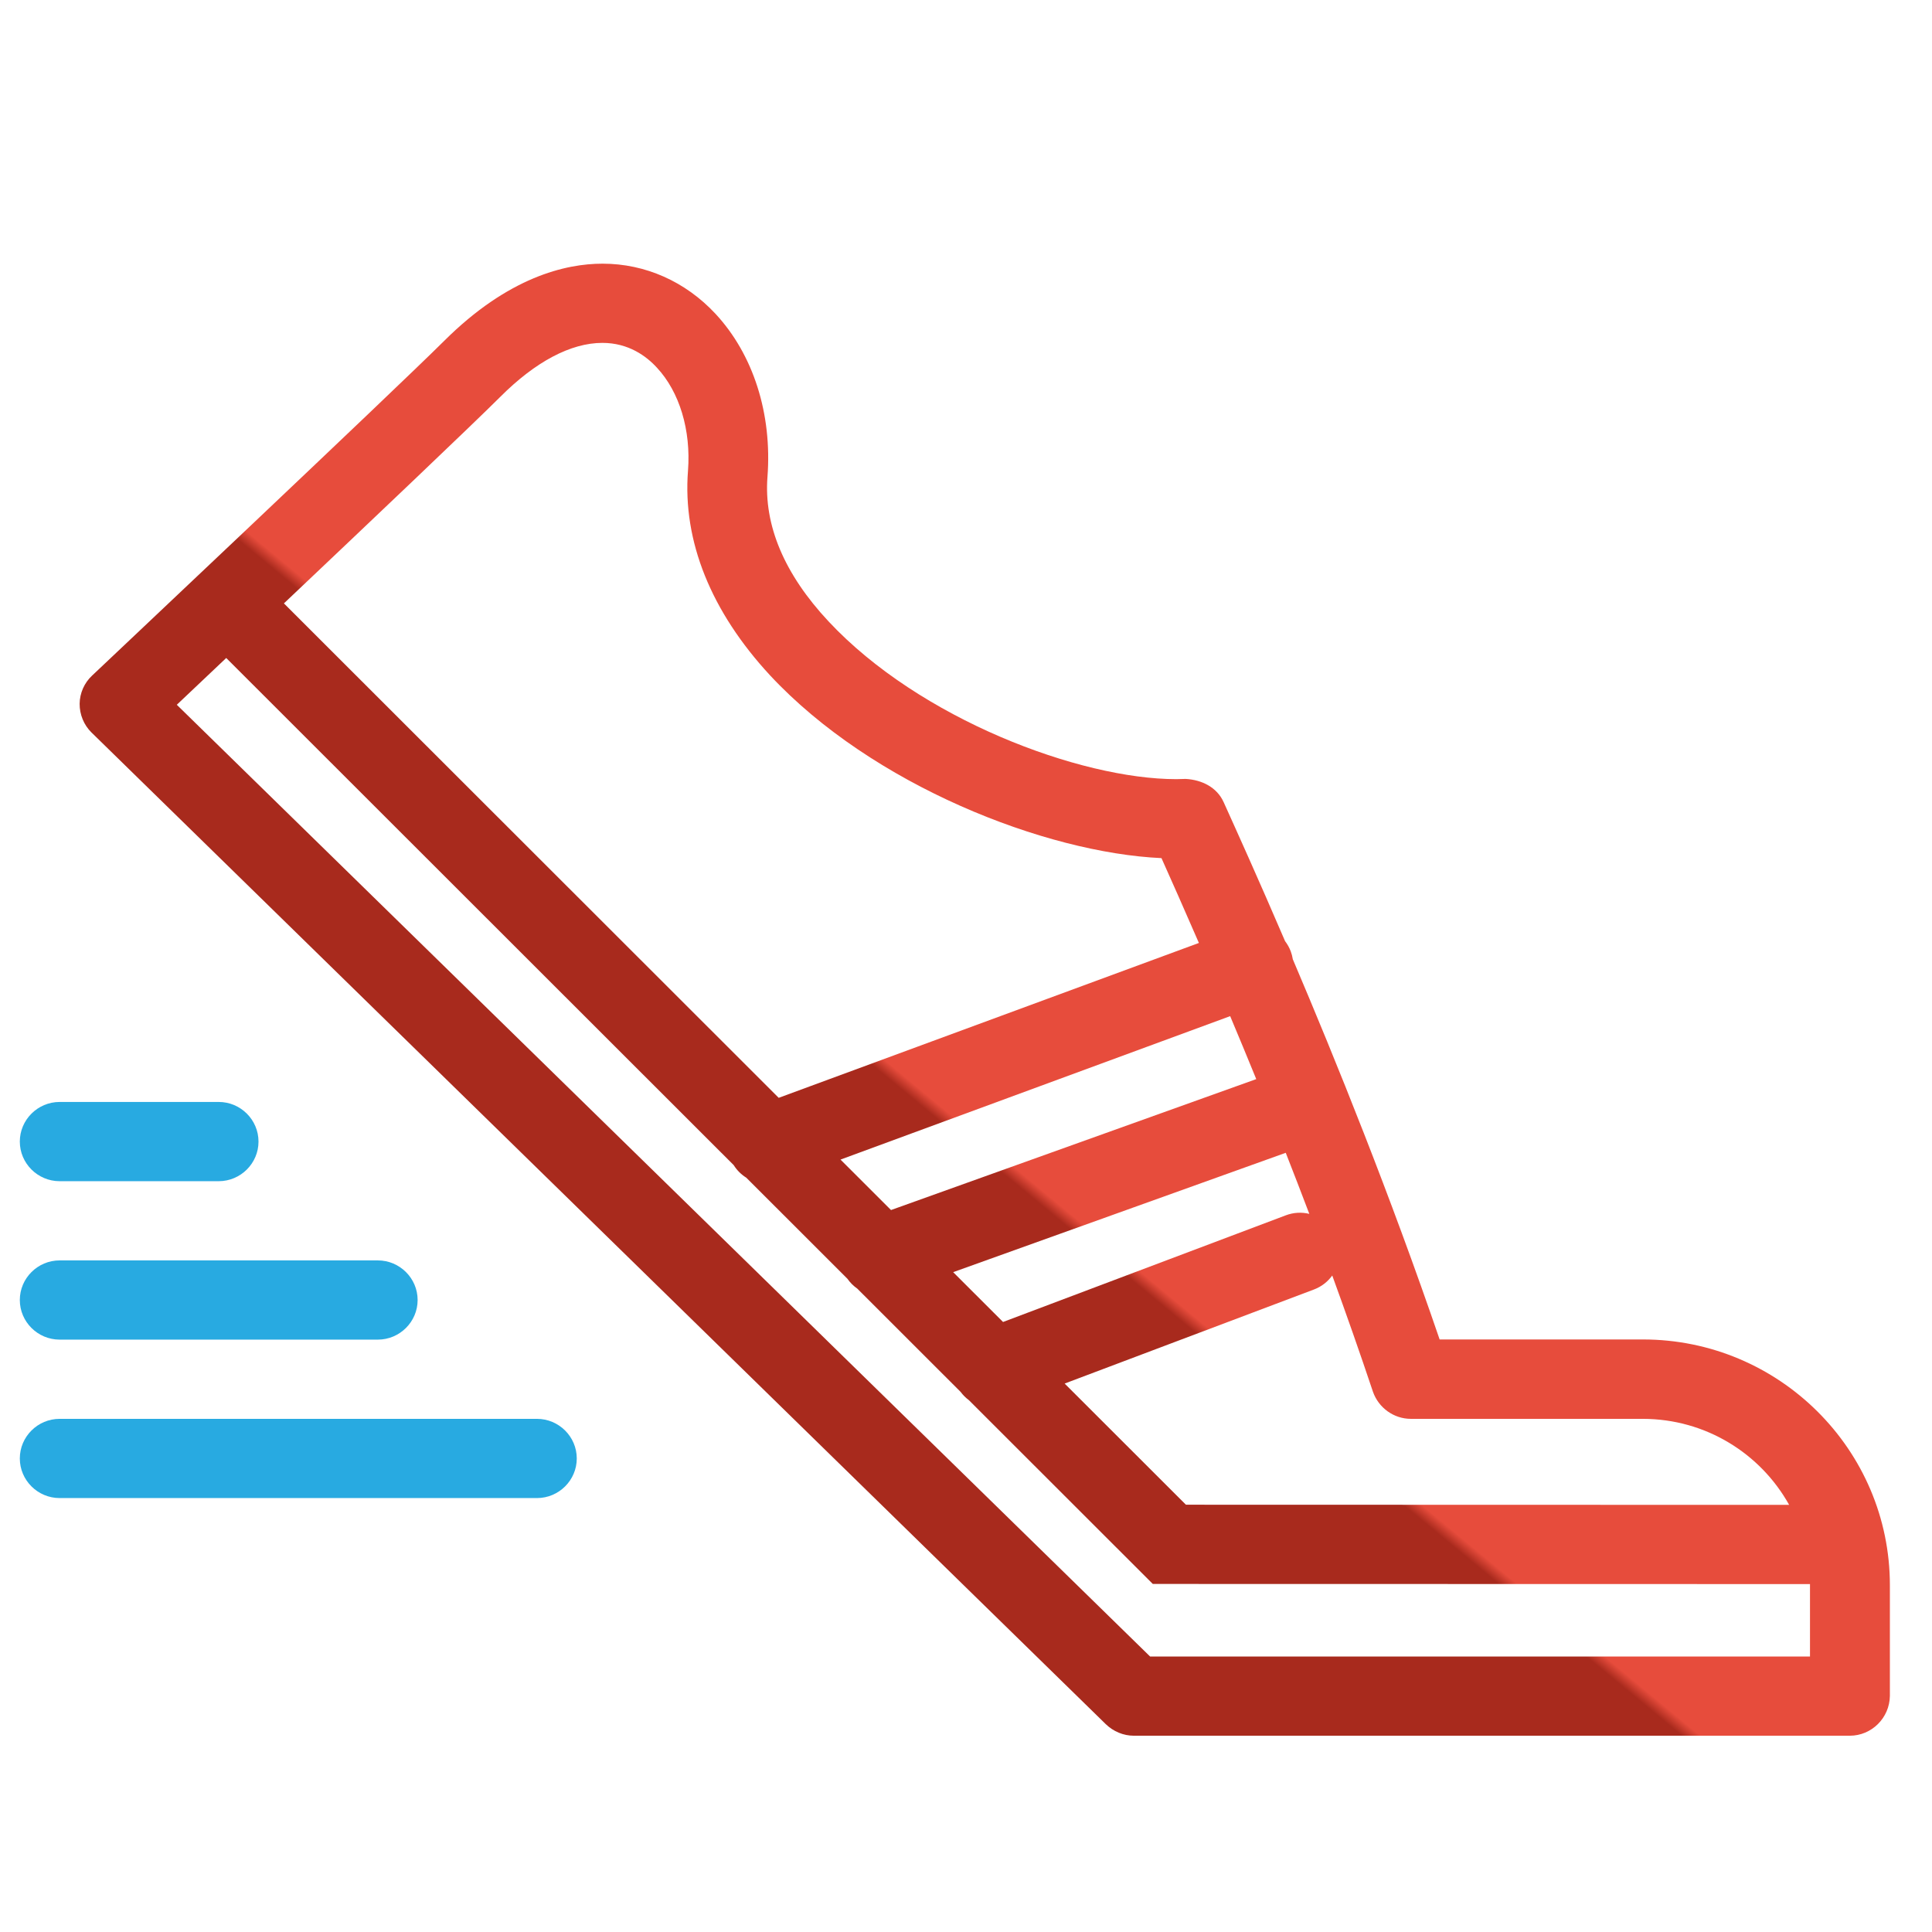<?xml version="1.0" encoding="UTF-8" standalone="no"?>
<svg width="86px" height="86px" viewBox="0 0 86 86" version="1.1" xmlns="http://www.w3.org/2000/svg" xmlns:xlink="http://www.w3.org/1999/xlink" xmlns:sketch="http://www.bohemiancoding.com/sketch/ns">
    <!-- Generator: Sketch 3.3.3 (12081) - http://www.bohemiancoding.com/sketch -->
    <title>ib-ico-5</title>
    <desc>Created with Sketch.</desc>
    <defs>
        <linearGradient x1="50.524%" y1="60.13%" x2="50%" y2="60.65%" id="linearGradient-1">
            <stop stop-color="#E74C3C" offset="0%"></stop>
            <stop stop-color="#A82A1D" offset="100%"></stop>
        </linearGradient>
    </defs>
    <g id="Page-1" stroke="none" stroke-width="1" fill="none" fill-rule="evenodd" sketch:type="MSPage">
        <g id="ib-ico-5" sketch:type="MSArtboardGroup">
            <g id="kli23" sketch:type="MSLayerGroup" transform="translate(0, 11)">
                <path d="M42.761,50.958 L38.161,46.361 L38.161,46.361 C37.992,46.243 37.842,46.095 37.721,45.921 L33.22,41.423 C32.996,41.283 32.803,41.094 32.66,40.864 L32.66,40.864 L10.07,18.289 C9.216,19.098 8.461,19.812 7.87,20.372 L51.195,62.737 L80.569,62.737 L80.569,59.57 C80.569,59.551 80.569,59.532 80.569,59.513 L80.569,59.513 L51.315,59.507 L43.127,51.324 C42.989,51.222 42.865,51.099 42.761,50.958 Z M58.282,43.034 C57.931,42.107 57.58,41.199 57.233,40.315 L57.233,40.315 L42.429,45.628 L44.649,47.846 L57.233,43.099 C57.581,42.967 57.945,42.951 58.282,43.034 Z M59.303,45.777 C59.917,47.461 60.526,49.193 61.115,50.952 C61.366,51.668 62.043,52.158 62.804,52.158 L73.125,52.158 C75.929,52.158 78.371,53.706 79.641,55.987 L79.641,55.987 L52.789,55.98 L47.391,50.587 L58.491,46.399 C58.829,46.271 59.106,46.05 59.303,45.777 Z M55.92,37.035 C55.521,36.056 55.132,35.12 54.759,34.232 L54.759,34.232 L37.414,40.617 L39.662,42.863 L55.92,37.035 L55.92,37.035 Z M53.367,30.974 C52.708,29.455 52.14,28.177 51.701,27.198 C46.534,26.962 38.831,23.954 34.276,19.06 C31.655,16.228 30.38,13.09 30.625,9.955 C30.763,8.153 30.249,6.443 29.236,5.36 C28.776,4.859 27.983,4.263 26.814,4.263 C25.415,4.263 23.839,5.092 22.266,6.668 C21.029,7.903 16.516,12.187 12.638,15.859 L34.663,37.868 L53.367,30.974 L53.367,30.974 Z M57.203,30.894 C56.004,28.101 55.029,25.947 54.471,24.712 C54.173,24.046 53.504,23.714 52.778,23.672 L52.364,23.683 C48.06,23.683 40.931,20.996 36.883,16.662 C34.91,14.553 33.996,12.377 34.163,10.226 C34.375,7.419 33.532,4.775 31.843,2.962 C30.508,1.53 28.723,0.737 26.821,0.737 C25.174,0.737 22.624,1.333 19.77,4.175 C17.567,6.369 4.229,18.947 4.098,19.074 C3.754,19.395 3.549,19.853 3.545,20.329 C3.542,20.805 3.733,21.271 4.069,21.602 L49.226,65.752 C49.562,66.076 50.008,66.263 50.472,66.263 L82.34,66.263 C83.314,66.263 84.111,65.47 84.125,64.493 L84.125,59.563 C84.125,53.529 79.192,48.624 73.132,48.624 L64.083,48.624 C61.886,42.203 59.469,36.214 57.547,31.699 C57.529,31.582 57.499,31.465 57.456,31.349 C57.393,31.182 57.307,31.03 57.203,30.894 Z" id="Shape" fill="url(#linearGradient-1)" sketch:type="MSShapeGroup"></path>
                <path d="M9.736,41.579 L2.653,41.579 C1.679,41.579 0.882,40.785 0.882,39.816 C0.882,38.846 1.679,38.052 2.653,38.052 L9.736,38.052 C10.71,38.052 11.507,38.846 11.507,39.816 C11.507,40.785 10.71,41.579 9.736,41.579 Z M16.819,48.631 L2.653,48.631 C1.679,48.631 0.882,47.838 0.882,46.868 C0.882,45.899 1.679,45.105 2.653,45.105 L16.819,45.105 C17.793,45.105 18.59,45.899 18.59,46.868 C18.59,47.838 17.793,48.631 16.819,48.631 Z M23.903,55.684 L2.653,55.684 C1.679,55.684 0.882,54.891 0.882,53.921 C0.882,52.951 1.679,52.158 2.653,52.158 L23.903,52.158 C24.877,52.158 25.674,52.951 25.674,53.921 C25.674,54.891 24.877,55.684 23.903,55.684 Z" id="Shape" fill="#28aae1" sketch:type="MSShapeGroup"></path>
            </g>
        </g>
    </g>
</svg>